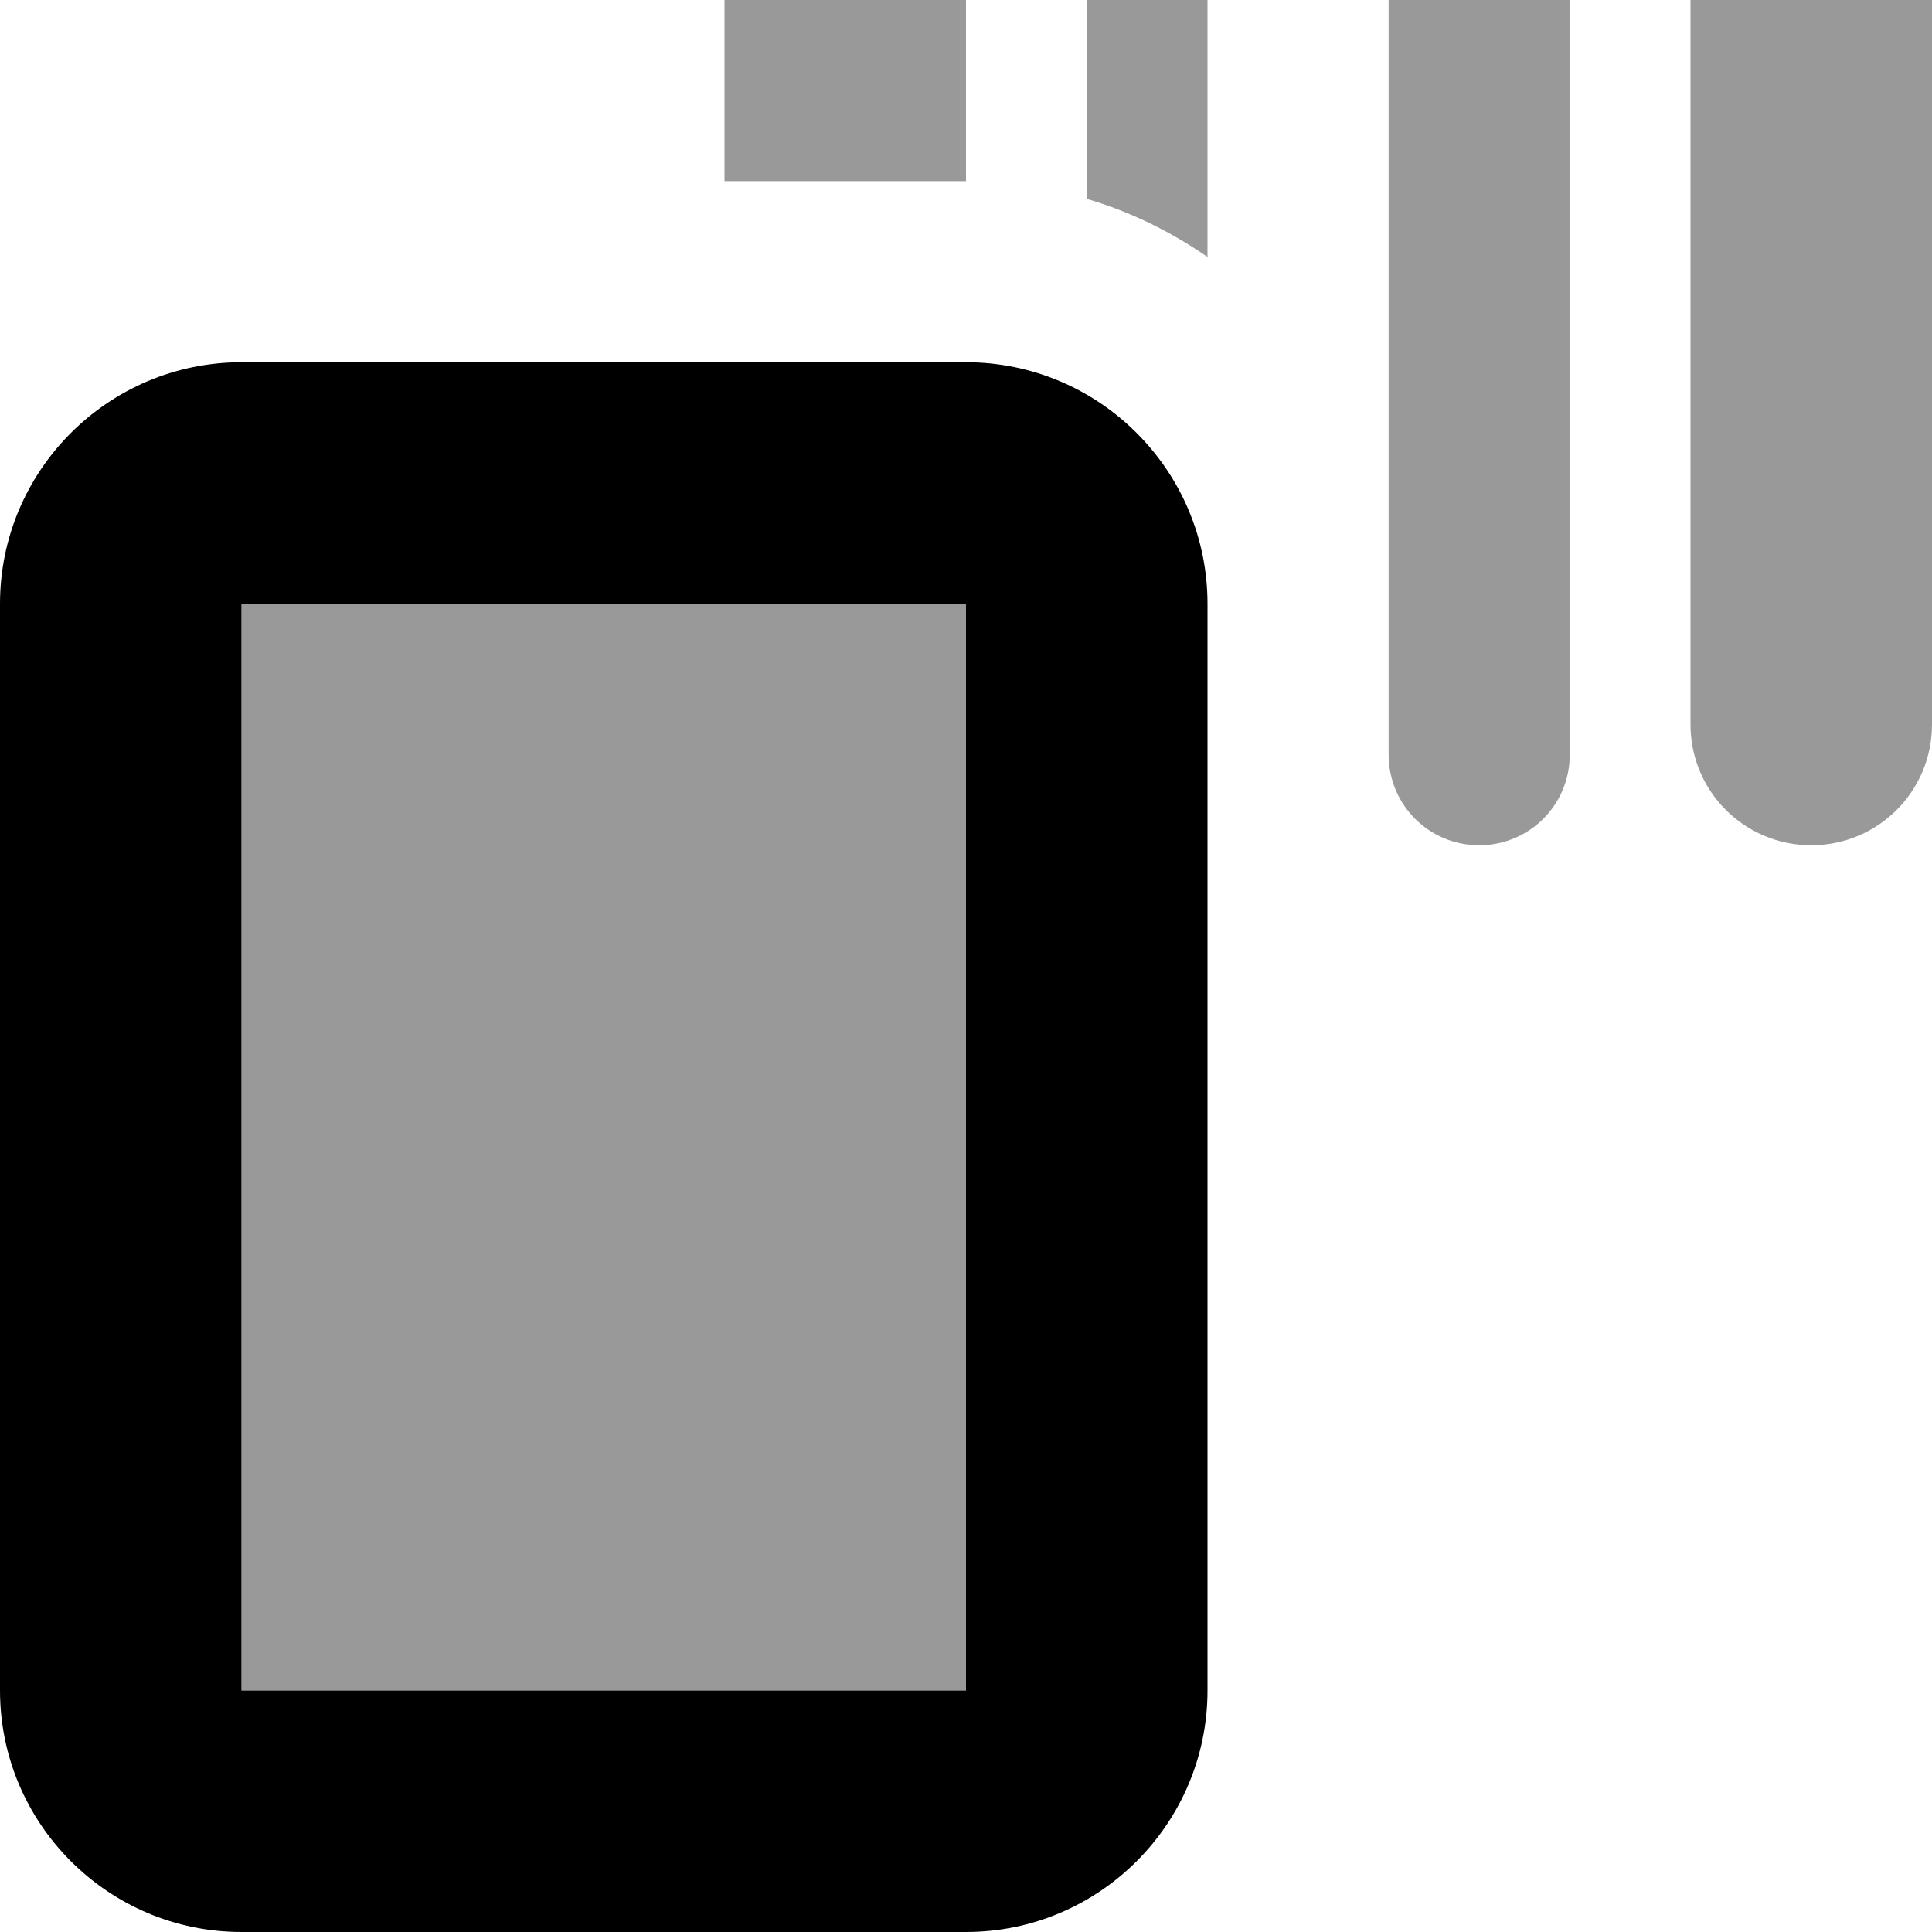 <svg xmlns="http://www.w3.org/2000/svg" viewBox="0 0 512 512"><!--! Font Awesome Pro 7.0.1 by @fontawesome - https://fontawesome.com License - https://fontawesome.com/license (Commercial License) Copyright 2025 Fonticons, Inc. --><path style="fill:currentColor;opacity:.4" d="M64 160l192 0 0 288-192 0 0-288zM192 0c0-17.7 14.3-32 32-32s32 14.3 32 32l0 48-64 0 0-48zm96-16c0-8.8 7.2-16 16-16s16 7.2 16 16l0 84.1c-9.7-6.7-20.4-12-32-15.4L288-16zm80 8c0-13.3 10.7-24 24-24s24 10.7 24 24l0 208c0 13.3-10.7 24-24 24s-24-10.7-24-24L368-8zm80 8c0-17.7 14.3-32 32-32s32 14.3 32 32l0 192c0 17.7-14.3 32-32 32s-32-14.3-32-32L448 0z"/><path style="fill:currentColor;opacity:1" d="M256 160l0 288-192 0 0-288 192 0zM64 96C28.7 96 0 124.7 0 160L0 448c0 35.3 28.7 64 64 64l192 0c35.3 0 64-28.7 64-64l0-288c0-35.3-28.7-64-64-64L64 96z"/></svg>